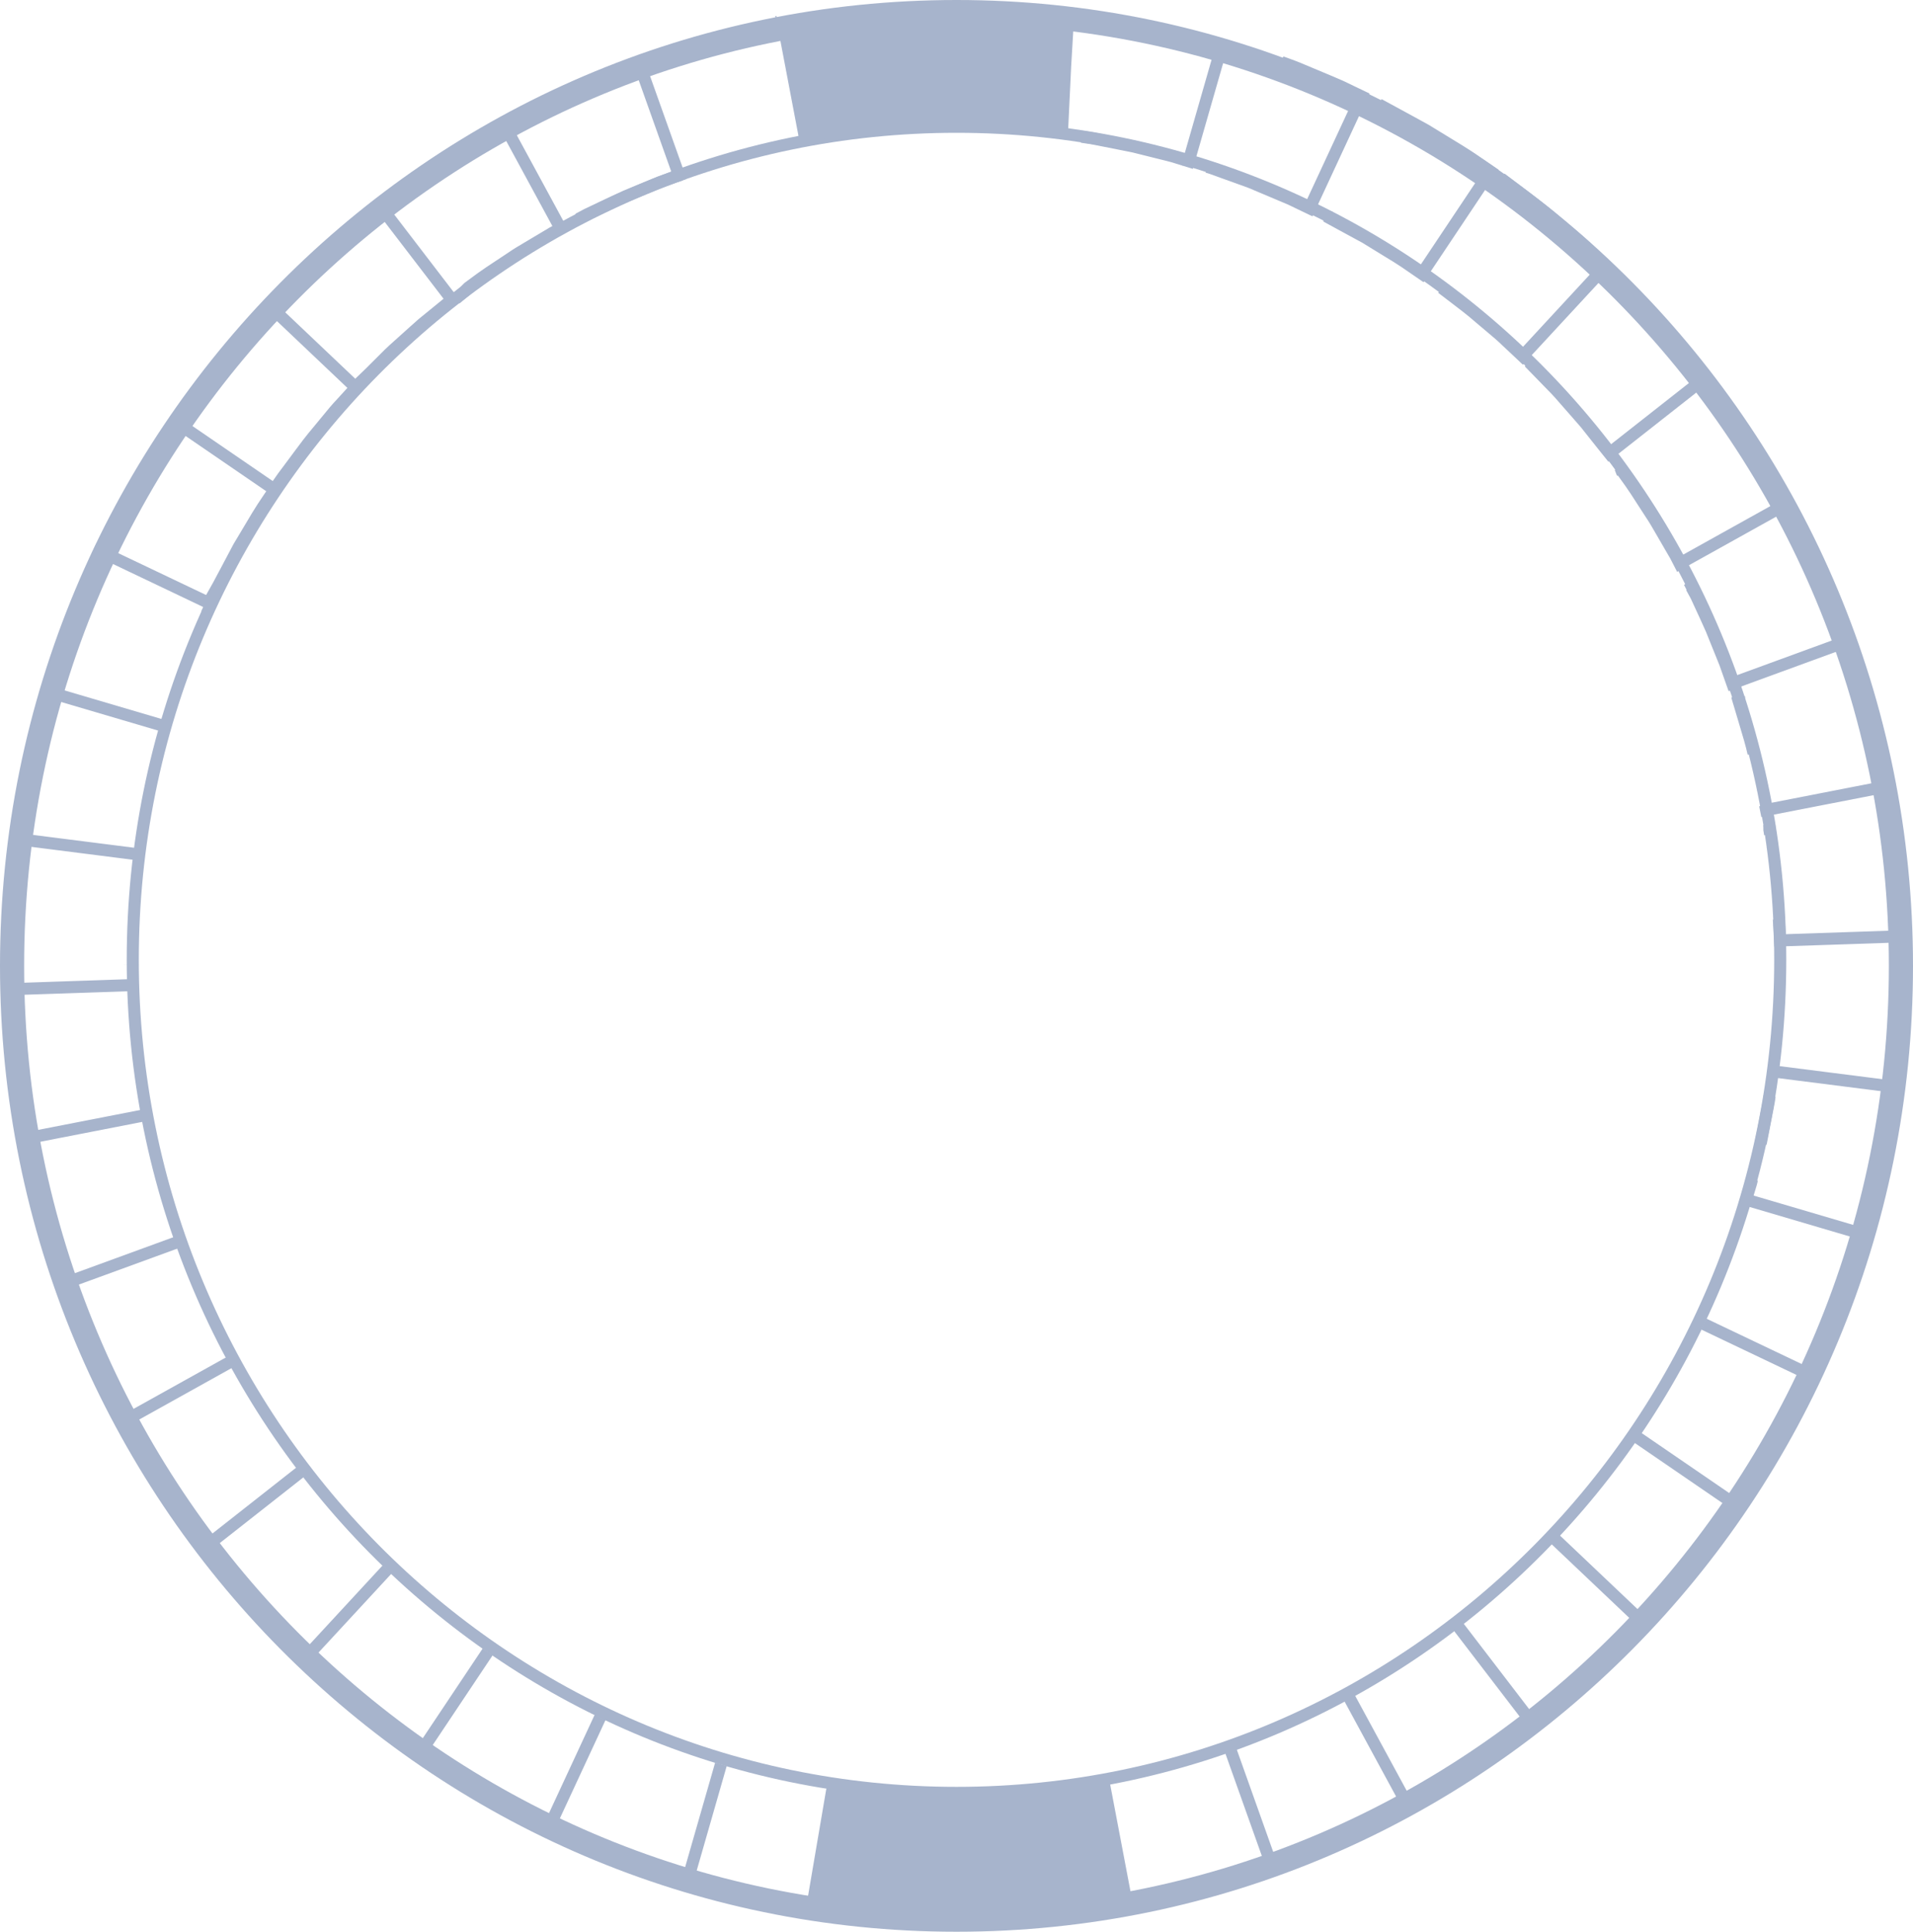 <svg width="317" height="320" viewBox="0 0 317 320" fill="none" xmlns="http://www.w3.org/2000/svg">
<path d="M228.467 17.301L229.145 17.669L229.148 17.67L229.157 17.675L229.195 17.696L229.342 17.776L229.9 18.079L231.885 19.157C232.417 19.446 233.009 19.77 233.636 20.113C233.977 20.299 234.328 20.491 234.686 20.687L234.691 20.69C235.201 20.973 235.728 21.265 236.265 21.557L236.282 21.566L236.298 21.576L237.093 22.062L237.888 22.548L237.892 22.551C238.588 22.983 239.295 23.414 239.986 23.835C241.375 24.681 242.701 25.488 243.745 26.191L243.748 26.193C244.524 26.72 245.17 27.161 245.621 27.47C245.847 27.625 246.025 27.747 246.146 27.83L246.284 27.925L246.32 27.949L246.329 27.955L246.331 27.957L246.332 27.957M246.332 27.957L245.91 28.585M246.332 27.957L246.951 28.383L246.531 29.011L236.041 44.717L235.62 45.348L234.998 44.919M234.998 44.919L235.42 44.291M234.998 44.919L234.997 44.918L234.995 44.917L234.987 44.912L234.956 44.89L234.835 44.806L234.374 44.489C233.977 44.216 233.411 43.827 232.733 43.363C231.902 42.804 230.884 42.186 229.786 41.52C229.086 41.095 228.354 40.65 227.616 40.188C227.325 40.006 227.039 39.831 226.751 39.656C226.582 39.552 226.412 39.449 226.241 39.343M219.963 35.926L219.964 35.927L219.966 35.928L219.974 35.933L220.007 35.951L220.136 36.021L220.625 36.289C221.046 36.52 221.649 36.849 222.375 37.244L222.377 37.245C223.106 37.639 223.945 38.095 224.854 38.59L224.857 38.592C225.017 38.678 225.184 38.77 225.356 38.864C225.644 39.021 225.944 39.186 226.241 39.343M226.241 39.343C226.249 39.347 226.256 39.351 226.264 39.355M226.241 39.343C226.234 39.339 226.227 39.334 226.22 39.33M220.801 36.018H220.34H220.32" stroke="#A7B4CC" stroke-width="2"/>
<path d="M238.925 47.706C239.308 47.998 239.85 48.411 240.498 48.907C240.714 49.072 240.941 49.245 241.177 49.424C242.387 50.343 243.83 51.439 245.198 52.641L245.206 52.648C245.695 53.066 246.182 53.474 246.654 53.87C247.83 54.855 248.919 55.767 249.734 56.579L249.743 56.588L249.753 56.597C250.356 57.158 250.858 57.627 251.208 57.957C251.383 58.122 251.521 58.251 251.614 58.34L251.721 58.44L251.748 58.466L251.755 58.473L251.756 58.474L251.757 58.475L252.304 58.994L252.817 58.44L265.617 44.608L266.137 44.046L265.575 43.528M265.575 43.528L265.07 44.088M265.575 43.528L265.573 43.525L265.565 43.518L265.534 43.489L265.411 43.375C265.304 43.276 265.146 43.129 264.946 42.943C264.547 42.571 263.977 42.04 263.296 41.401C262.291 40.414 260.948 39.286 259.56 38.119C259.064 37.702 258.562 37.28 258.067 36.858C256.369 35.367 254.567 33.999 253.146 32.922C252.975 32.792 252.81 32.666 252.65 32.545C251.905 31.978 251.283 31.504 250.846 31.172L250.339 30.787L250.206 30.686L250.171 30.66L250.163 30.653L250.16 30.651M250.16 30.651L249.71 31.258M250.16 30.651L249.548 30.186L249.101 30.814M238.01 46.63V46.64" stroke="#A7B4CC" stroke-width="2"/>
<path d="M253.396 60.007L254.656 61.3M254.656 61.3L255.19 60.766M254.656 61.3L254.657 61.3L254.658 61.302L254.665 61.309L254.691 61.336L254.794 61.441L255.184 61.842C255.52 62.187 255.999 62.68 256.573 63.271C256.769 63.476 256.97 63.681 257.176 63.889C257.603 64.322 258.048 64.773 258.498 65.289C259.066 65.94 259.668 66.627 260.27 67.312C260.389 67.448 260.509 67.584 260.628 67.719C260.925 68.062 261.22 68.396 261.509 68.725C261.933 69.206 262.346 69.675 262.743 70.142C263.05 70.531 263.345 70.902 263.625 71.254C263.934 71.642 264.225 72.007 264.493 72.348L264.496 72.351C265.011 72.999 265.441 73.539 265.743 73.917C265.894 74.106 266.012 74.254 266.093 74.355L266.186 74.47L266.21 74.5L266.216 74.508L266.217 74.509L266.218 74.51M266.218 74.51L266.8 74.031M266.218 74.51L266.68 75.087L267.26 74.631L282.05 63.007L282.652 62.533L282.174 61.931M282.174 61.931L281.59 62.407M282.174 61.931L282.172 61.928L282.165 61.919L282.139 61.886L282.034 61.754L281.639 61.255C281.297 60.825 280.81 60.21 280.225 59.471L280.223 59.469C280.14 59.365 280.056 59.259 279.969 59.15C279.441 58.489 278.852 57.75 278.225 56.959L278.218 56.95L278.21 56.941C277.713 56.352 277.177 55.744 276.641 55.135C276.353 54.809 276.065 54.482 275.782 54.158L275.779 54.154C275.426 53.753 275.072 53.349 274.721 52.95C274.254 52.417 273.793 51.891 273.348 51.389C272.865 50.842 272.348 50.312 271.885 49.836C271.606 49.55 271.347 49.284 271.126 49.046L271.12 49.04L271.114 49.034C270.46 48.361 269.915 47.799 269.534 47.406C269.344 47.209 269.194 47.054 269.092 46.949L268.976 46.829L268.946 46.798L268.939 46.79L268.937 46.788L268.936 46.788L268.404 46.237" stroke="#A7B4CC" stroke-width="2"/>
<path d="M268.5 77.478L268.624 77.791L268.625 77.791L268.626 77.793L268.631 77.801L268.654 77.832L268.74 77.952C268.816 78.057 268.927 78.212 269.068 78.408C269.35 78.801 269.752 79.363 270.232 80.035C270.809 80.845 271.445 81.839 272.134 82.915C272.583 83.617 273.054 84.353 273.547 85.097L273.552 85.105C274.126 85.948 274.64 86.839 275.141 87.708C275.164 87.749 275.188 87.791 275.212 87.832C275.438 88.223 275.655 88.597 275.863 88.952C276.138 89.426 276.396 89.868 276.63 90.279C276.89 90.734 277.138 91.156 277.343 91.504C277.455 91.693 277.553 91.861 277.634 91.999C277.74 92.204 277.824 92.368 277.882 92.481L277.951 92.614L277.968 92.648L277.973 92.657L277.974 92.659L278.329 93.349L279.001 92.975L295.411 83.841L296.061 83.479L295.711 82.817L295.71 82.816" stroke="#A7B4CC" stroke-width="2"/>
<path d="M279.931 96.402C279.942 96.423 279.955 96.447 279.969 96.475C280.028 96.587 280.114 96.754 280.222 96.969L280.227 96.978L280.232 96.987C280.456 97.401 280.765 97.998 281.084 98.731L281.083 98.731L281.089 98.742C281.333 99.281 281.607 99.871 281.897 100.499C282.436 101.662 283.034 102.95 283.61 104.263L283.651 104.364C284.463 106.375 285.271 108.376 285.879 109.885C286.152 110.663 286.38 111.31 286.54 111.765L286.728 112.296L286.777 112.435L286.79 112.472L286.793 112.481L286.794 112.483M286.794 112.483L287.5 112.227M286.794 112.483L287.048 113.2L287.755 112.942L305.365 106.501L306.069 106.243" stroke="#A7B4CC" stroke-width="2"/>
<path d="M288.35 115.568L288.031 115.891L288.162 116.327H288.163V116.33L288.166 116.339L288.177 116.375L288.22 116.517C288.257 116.642 288.311 116.824 288.381 117.056C288.519 117.52 288.716 118.181 288.951 118.974C289.078 119.418 289.222 119.893 289.372 120.391C289.777 121.731 290.233 123.242 290.578 124.798M291.962 130.705L291.964 130.714M292.495 133.39L292.502 133.429L292.504 133.438L292.505 133.441L292.653 134.177L293.382 134.035L311.772 130.451L312.517 130.306L312.365 129.553L312.364 129.552" stroke="#A7B4CC" stroke-width="2"/>
<path d="M293.32 138.217C293.284 137.977 293.256 137.787 293.237 137.659L293.215 137.512L293.21 137.475L293.209 137.465L293.208 137.462V137.461L293.2 137.407V137.35V137.34V136.694M293.62 140.219L293.622 140.229M294.771 152.282L294.88 154.283L294.91 154.844L294.918 154.992L294.92 155.029L294.921 155.038V155.041V155.042L294.961 155.784L295.695 155.759L314.405 155.132L315.166 155.106" stroke="#A7B4CC" stroke-width="2"/>
<path d="M293.809 177.479L294.577 177.576L313.157 179.936L313.88 180.028" stroke="#A7B4CC" stroke-width="2"/>
<path d="M293.236 181.559C293.178 182.028 293.081 182.685 292.916 183.482L292.914 183.489C292.596 185.113 292.178 187.277 291.76 189.443L291.757 189.46M290.321 195.366L290.318 195.379C290.204 195.893 290.08 196.289 289.964 196.658C289.899 196.864 289.836 197.062 289.78 197.268C289.711 197.497 289.657 197.675 289.62 197.797L289.578 197.938L289.567 197.974L289.564 197.983L289.563 197.985L289.339 198.723L290.071 198.939L308.051 204.235L308.765 204.445" stroke="#A7B4CC" stroke-width="2"/>
<path d="M282.321 219.331L299.261 227.401L299.938 227.723" stroke="#A7B4CC" stroke-width="2"/>
<path d="M270.936 237.853L271.56 238.28L287.07 248.902L287.69 249.327" stroke="#A7B4CC" stroke-width="2"/>
<path d="M257.463 254.761L258.007 255.277L271.677 268.239L272.232 268.765M272.744 268.195L272.746 268.193L272.753 268.186M285.459 252.587L285.46 252.586" stroke="#A7B4CC" stroke-width="2"/>
<path d="M241.558 269.326L242.008 269.912L247.748 277.4L253.488 284.889L253.956 285.499L254.55 285.015" stroke="#A7B4CC" stroke-width="2"/>
<path d="M223.549 281.142L223.913 281.812L232.933 298.429L233.29 299.087" stroke="#A7B4CC" stroke-width="2"/>
<path d="M203.93 289.951L204.184 290.666L210.534 308.498L210.788 309.212" stroke="#A7B4CC" stroke-width="2"/>
<path d="M200.848 291.066H200.847M183.203 295.616L183.344 296.353L186.884 314.975L187.027 315.731" stroke="#A7B4CC" stroke-width="1.5"/>
<path d="M119.463 292.271L119.25 293.011L114.02 311.218L113.812 311.941M134.5 316.5L137.791 297.198L138 296" stroke="#A7B4CC" stroke-width="2"/>
<path d="M99.452 284.473L99.131 285.163L91.161 302.327L90.843 303.012M91.519 303.337L91.522 303.338" stroke="#A7B4CC" stroke-width="2"/>
<path d="M80.82 273.625L80.399 274.256L69.909 289.962L69.489 290.589" stroke="#A7B4CC" stroke-width="2"/>
<path d="M64.145 259.988L63.633 260.543L50.833 274.386L50.313 274.947" stroke="#A7B4CC" stroke-width="2"/>
<path d="M50.203 244.453L49.74 243.875L49.16 244.331L34.37 255.956L33.768 256.43" stroke="#A7B4CC" stroke-width="2"/>
<path d="M38.1 225.64L37.439 226.008L21.029 235.142L20.378 235.504" stroke="#A7B4CC" stroke-width="2"/>
<path d="M29.382 205.772L28.676 206.031L11.066 212.461L10.361 212.718L10.614 213.432M10.614 213.432L11.32 213.175M10.614 213.432L10.615 213.433L10.616 213.435L10.619 213.445L10.634 213.486L10.69 213.645" stroke="#A7B4CC" stroke-width="2"/>
<path d="M23.937 185.534L23.936 185.524M23.787 184.785L23.058 184.927L4.668 188.512L3.929 188.656L4.074 189.404L4.074 189.405L4.075 189.408M9.042 208.99L9.042 208.991" stroke="#A7B4CC" stroke-width="2"/>
<path d="M21.52 163.954L21.519 163.944M21.479 163.198L20.745 163.224L2.035 163.851L1.268 163.877L1.311 164.653L1.312 164.656L1.312 164.668L1.314 164.71L1.324 164.877" stroke="#A7B4CC" stroke-width="2"/>
<path d="M22.519 142.278L22.521 142.27L22.521 142.268L22.641 141.495L21.873 141.396L3.293 139.037L2.57 138.946L2.459 139.675M2.459 139.675L3.2 139.791M2.459 139.675L2.459 139.676L2.459 139.677L2.458 139.68L2.456 139.692L2.45 139.738C2.444 139.777 2.436 139.835 2.425 139.91C2.404 140.06 2.375 140.278 2.342 140.557C2.275 141.112 2.188 141.905 2.112 142.859C2.063 143.477 1.995 144.181 1.921 144.939C1.776 146.426 1.611 148.12 1.531 149.789L1.531 149.796C1.495 150.692 1.454 151.594 1.414 152.471C1.343 154.039 1.276 155.522 1.25 156.735L1.25 156.745V156.753C1.25 157.701 1.252 158.489 1.255 159.04C1.256 159.317 1.258 159.533 1.258 159.68L1.26 159.849L1.26 159.893L1.26 159.904L1.26 159.907V159.908M1.26 159.908L2.01 159.902M1.26 159.908L1.266 160.663L2.012 160.661M21.48 159.85V159.847" stroke="#A7B4CC" stroke-width="2"/>
<path d="M27.091 120.24L26.359 120.024L8.379 114.728" stroke="#A7B4CC" stroke-width="2"/>
<path d="M34.383 100.845L34.446 100.711L34.462 100.677L34.466 100.668L34.467 100.666L34.467 100.665M34.467 100.665L33.79 100.339M34.467 100.665L34.79 99.976L34.109 99.652L25.639 95.617L17.169 91.581L16.492 91.259L16.172 91.944M16.172 91.944L16.85 92.269M16.172 91.944L16.17 91.947L16.166 91.957L16.148 91.996L16.077 92.148M8.801 110.776L8.797 110.79" stroke="#A7B4CC" stroke-width="2"/>
<path d="M34.5 100L36.201 96.962L36.203 96.959L36.207 96.95L36.225 96.917L36.294 96.786C36.355 96.671 36.444 96.503 36.558 96.289C36.785 95.862 37.11 95.252 37.499 94.524C37.712 94.127 37.944 93.687 38.191 93.22C38.396 92.832 38.61 92.425 38.83 92.011L38.832 92.008C38.917 91.847 39.007 91.677 39.1 91.503C39.256 91.212 39.418 90.908 39.574 90.607C39.678 90.433 39.78 90.262 39.882 90.091C40.056 89.799 40.229 89.509 40.408 89.214L40.409 89.213C40.836 88.51 41.248 87.814 41.644 87.145C42.333 85.983 42.971 84.906 43.543 84.034C44.002 83.347 44.386 82.773 44.655 82.372L44.969 81.905L45.051 81.782L45.073 81.75L45.078 81.742L45.079 81.74M45.079 81.74L44.46 81.312M45.079 81.74L45.504 81.11L44.88 80.683L29.37 70.061" stroke="#A7B4CC" stroke-width="2"/>
<path d="M45.5 81L46.915 78.979L47.358 78.389M47.358 78.389L47 78M47.358 78.389L47.36 78.386L47.366 78.378L47.388 78.348L47.477 78.23C47.554 78.126 47.668 77.974 47.813 77.78C48.102 77.392 48.514 76.837 49.01 76.169C49.173 75.95 49.343 75.721 49.52 75.482C50.428 74.257 51.51 72.796 52.697 71.41L52.702 71.404C53.163 70.854 53.61 70.308 54.041 69.781C54.966 68.649 55.817 67.608 56.585 66.817L56.594 66.808L56.603 66.798C57.157 66.187 57.621 65.679 57.946 65.324C58.109 65.147 58.237 65.008 58.324 64.913L58.424 64.805L58.449 64.778L58.455 64.771L58.457 64.769L58.971 64.214L58.423 63.695L44.753 50.733" stroke="#A7B4CC" stroke-width="2"/>
<path d="M73.84 49.526L74.313 50.116M74.313 50.116L74.882 49.647L74.432 49.06L62.952 34.084M74.313 50.116L74.31 50.118L74.303 50.124L74.273 50.148L74.159 50.242C74.059 50.324 73.913 50.444 73.727 50.596C73.354 50.902 72.821 51.337 72.181 51.858C71.542 52.385 70.794 52.991 69.999 53.635C69.537 54.036 69.074 54.455 68.599 54.884C68.275 55.177 67.945 55.475 67.607 55.776C66.788 56.514 65.967 57.254 65.196 57.943C64.687 58.399 64.242 58.849 63.814 59.282C63.608 59.49 63.406 59.694 63.203 59.892C62.62 60.474 62.133 60.959 61.793 61.298L61.397 61.694L61.292 61.798L59 64L61.259 61.831L61.257 61.833M61.887 33.96L61.879 33.967" stroke="#A7B4CC" stroke-width="2"/>
<path d="M83.507 20.564L92.527 37.181L92.897 37.862L92.215 38.221L92.213 38.222L92.205 38.226L92.171 38.244L92.039 38.313C91.928 38.372 91.766 38.458 91.564 38.565C91.251 38.751 90.836 38.999 90.343 39.295C90.193 39.385 90.035 39.479 89.872 39.577L89.865 39.581C89.459 39.818 89.023 40.079 88.555 40.358C88.204 40.568 87.835 40.788 87.448 41.017C87.407 41.041 87.367 41.066 87.326 41.09C86.468 41.597 85.588 42.117 84.755 42.698L84.745 42.705C84.082 43.152 83.422 43.585 82.788 44.002C81.65 44.749 80.595 45.442 79.75 46.06C79.091 46.545 78.539 46.952 78.152 47.238L77.702 47.571L77.59 47.653L77.001 48.251L75.5 49.5" stroke="#A7B4CC" stroke-width="2"/>
<path d="M94.939 36.159L94.949 36.17M95.827 36.291L95.829 36.29L95.837 36.286L95.868 36.269C95.896 36.254 95.938 36.231 95.994 36.201C96.105 36.142 96.269 36.055 96.482 35.945L96.491 35.94L96.5 35.935C96.908 35.708 97.498 35.395 98.222 35.073L98.229 35.07L98.235 35.067C98.692 34.852 99.191 34.615 99.721 34.364C100.931 33.789 102.3 33.138 103.684 32.514C105.704 31.678 107.722 30.843 109.237 30.217C110.005 29.941 110.645 29.71 111.094 29.547L111.618 29.357L111.756 29.307L111.791 29.294L111.8 29.291L111.803 29.29L111.55 28.575L111.804 29.29L112.51 29.033L112.255 28.318L105.905 10.485M104.946 10.028L104.943 10.029" stroke="#A7B4CC" stroke-width="2"/>
<path d="M114.5 27.5L114.63 28.203L115.599 27.904M115.599 27.904L115.38 27.178M115.599 27.904L115.602 27.904L115.611 27.901L115.647 27.89L115.787 27.847C115.909 27.809 116.089 27.754 116.318 27.683C116.776 27.543 117.429 27.344 118.212 27.106C118.652 26.977 119.12 26.832 119.612 26.679C120.936 26.27 122.427 25.808 123.964 25.458L123.975 25.456C124.7 25.28 125.409 25.097 126.09 24.92C127.463 24.565 128.726 24.238 129.793 24.059L129.804 24.057L129.816 24.055C130.622 23.892 131.295 23.756 131.767 23.659C132.003 23.611 132.188 23.573 132.315 23.547L132.46 23.517L132.497 23.51L132.507 23.508L132.509 23.507M132.509 23.507L132.36 22.763M132.509 23.507L133.237 23.357L133.097 22.619L129.557 3.997L129.414 3.249M128.674 3.396L128.672 3.396L128.661 3.399" stroke="#A7B4CC" stroke-width="1.5"/>
<path d="M176 21.5L176.5 11L177 2.538M179.26 22.654L179.261 22.654L179.263 22.654L179.273 22.655L179.31 22.661L179.456 22.683C179.584 22.702 179.772 22.73 180.012 22.765L180.019 22.766L180.027 22.767C180.49 22.826 181.14 22.924 181.926 23.091L181.934 23.093C183.541 23.416 185.685 23.84 187.829 24.264C188.919 24.534 190.027 24.811 191.06 25.07C192.015 25.309 192.907 25.532 193.663 25.718L193.667 25.72C194.188 25.845 194.61 25.978 194.989 26.098C195.181 26.158 195.362 26.215 195.539 26.266C195.765 26.336 195.942 26.391 196.063 26.428L196.202 26.471L196.238 26.483L196.247 26.485L196.249 26.486L196.25 26.486L196.978 26.713L197.19 25.973L202.42 7.766" stroke="#A7B4CC" stroke-width="2"/>
<path d="M200.162 27.669L200.169 27.672L200.2 27.68C200.229 27.688 200.273 27.701 200.331 27.718C200.445 27.752 200.614 27.804 200.826 27.876C200.881 27.895 200.938 27.916 200.998 27.938C201.434 28.095 202.013 28.303 202.684 28.55L202.687 28.551C203.468 28.835 204.37 29.16 205.342 29.505C205.452 29.544 205.562 29.582 205.672 29.622C206.55 29.931 207.437 30.245 208.292 30.635L208.302 30.639L208.312 30.643C209.209 31.021 210.11 31.402 210.968 31.764C212.03 32.213 213.025 32.633 213.865 32.986C214.602 33.342 215.216 33.637 215.647 33.844L216.15 34.087L216.283 34.151L216.317 34.167L216.326 34.171L216.328 34.172M216.328 34.172L216.65 33.486M216.328 34.172L217.009 34.499L217.329 33.81L225.299 16.646L225.617 15.96L224.941 15.636M224.941 15.636L224.62 16.323M224.941 15.636L224.94 15.636L224.938 15.634L224.928 15.63L224.89 15.611L224.74 15.54L224.17 15.267L222.131 14.289L222.12 14.284L222.108 14.279C220.786 13.7 219.108 13 217.359 12.271C216.838 12.054 216.31 11.834 215.784 11.614C214.775 11.166 213.736 10.796 212.774 10.453C212.621 10.398 212.47 10.344 212.321 10.29" stroke="#A7B4CC" stroke-width="2"/>
<path d="M295 159C295 235.226 233.877 297 158.5 297C83.123 297 22 235.226 22 159C22 82.774 83.123 21 158.5 21C233.877 21 295 82.774 295 159Z" stroke="#A7B4CC" stroke-width="2"/>
<path d="M315 160C315 247.279 244.915 318 158.5 318C72.085 318 2 247.279 2 160C2 72.721 72.085 2 158.5 2C244.915 2 315 72.721 315 160Z" stroke="#A7B4CC" stroke-width="4"/>
<path d="M130 4L152.5 1L177 2.5L176.5 12.5L175.5 22L154.5 21L136.5 23L133 22.5L131 12.5L130 4Z" fill="#A7B4CC"/>
<path d="M134.5 317L136.5 305.5L138 296L161.5 297.5L183 295L185 305.5L187 316L161.5 319L134.5 317Z" fill="#A7B4CC"/>
</svg>
